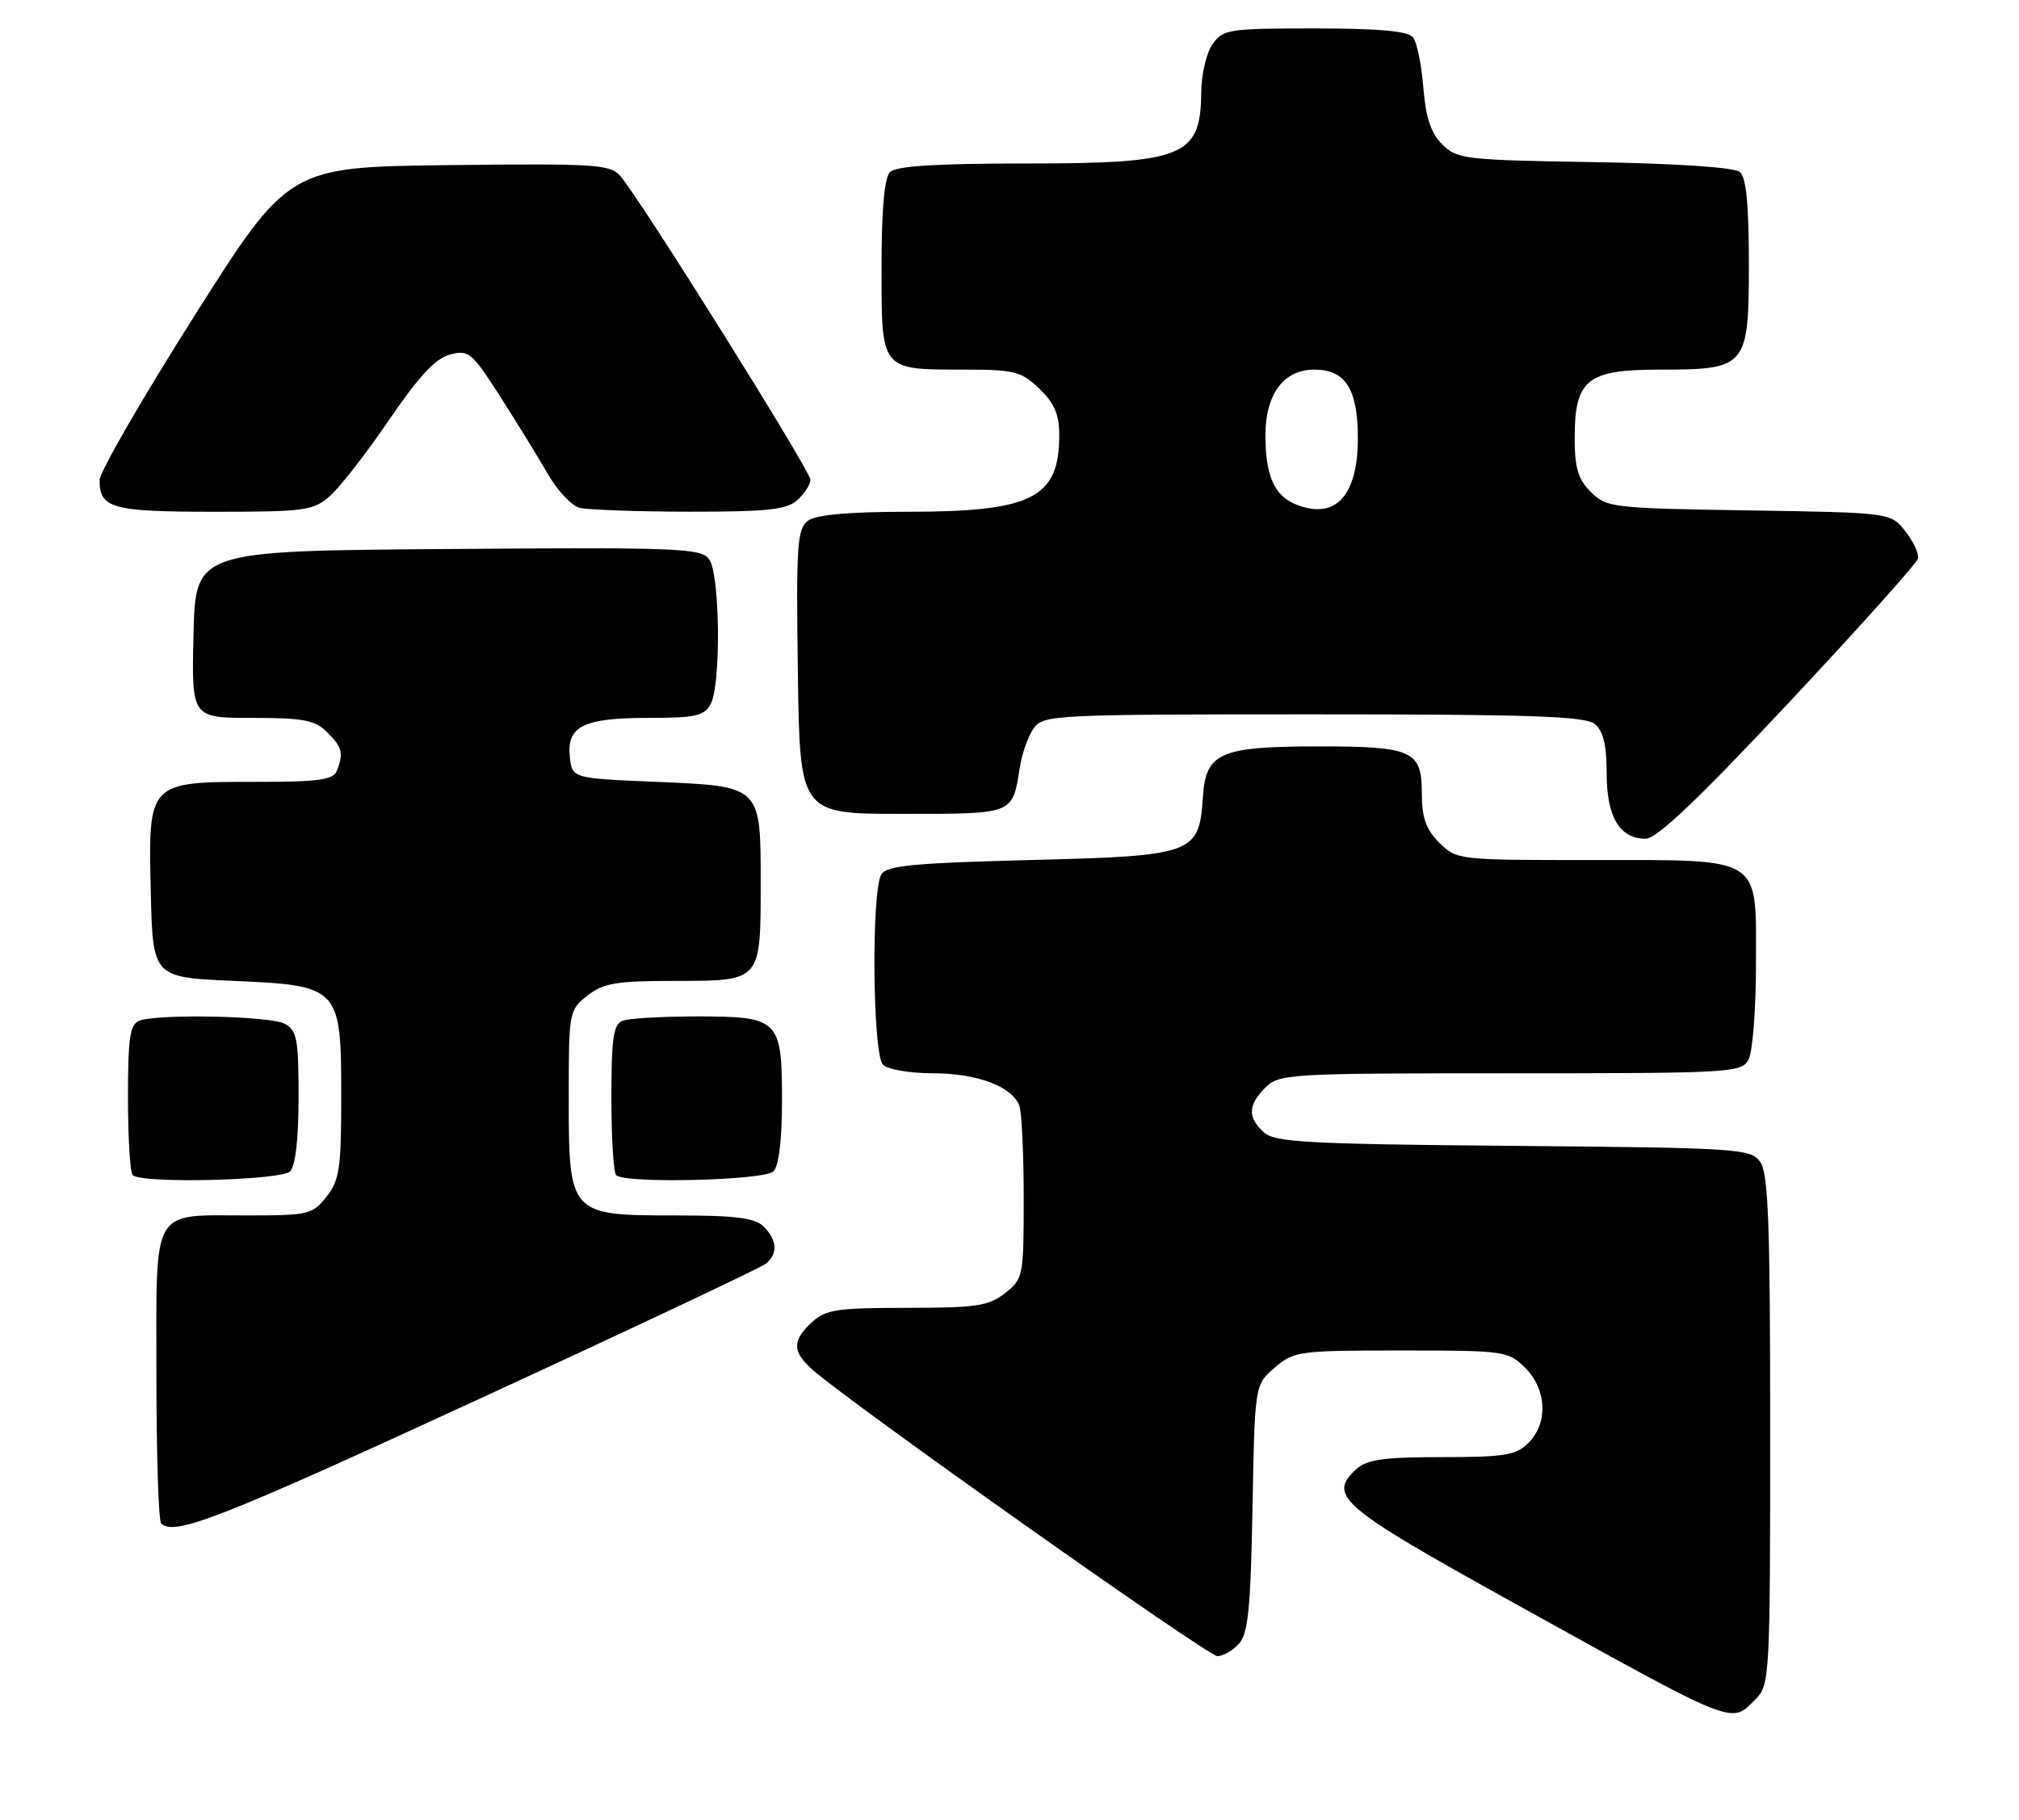 <?xml version="1.0" encoding="UTF-8" standalone="no"?>
<!DOCTYPE svg PUBLIC "-//W3C//DTD SVG 1.1//EN" "http://www.w3.org/Graphics/SVG/1.1/DTD/svg11.dtd" >
<svg xmlns="http://www.w3.org/2000/svg" xmlns:xlink="http://www.w3.org/1999/xlink" version="1.1" viewBox="0 0 284 256">
 <g >
 <path fill="currentColor"
d=" M 247.00 239.00 C 248.93 237.07 249.00 235.67 249.00 201.19 C 249.00 171.86 248.74 165.03 247.58 163.44 C 246.23 161.60 244.49 161.49 212.87 161.21 C 183.88 160.96 179.34 160.71 177.78 159.31 C 175.47 157.21 175.53 155.47 178.00 153.00 C 179.92 151.08 181.33 151.00 212.46 151.00 C 243.54 151.00 244.97 150.92 245.96 149.07 C 246.53 148.00 247.00 141.95 247.00 135.62 C 247.00 120.25 248.19 121.00 223.73 121.00 C 205.08 121.00 204.89 120.98 202.45 118.55 C 200.57 116.67 200.00 115.04 200.00 111.58 C 200.00 105.59 198.68 105.00 185.32 105.01 C 171.55 105.03 169.61 105.89 169.20 112.16 C 168.68 120.15 167.94 120.42 144.86 121.00 C 128.61 121.41 124.75 121.78 123.98 123.00 C 122.55 125.27 122.74 148.34 124.20 149.80 C 124.86 150.46 128.03 151.00 131.25 151.00 C 137.42 151.00 142.34 152.84 143.38 155.54 C 143.72 156.44 144.00 162.27 144.00 168.51 C 144.00 179.58 143.94 179.91 141.37 181.93 C 139.06 183.74 137.35 184.00 127.55 184.00 C 117.69 184.00 116.12 184.24 114.19 186.04 C 111.41 188.62 111.43 190.14 114.25 192.67 C 119.32 197.21 169.89 233.00 171.24 233.00 C 172.04 233.00 173.40 232.21 174.28 231.25 C 175.57 229.82 175.92 226.27 176.18 212.16 C 176.50 194.82 176.50 194.82 179.31 192.41 C 182.00 190.09 182.70 190.00 197.10 190.00 C 211.68 190.00 212.16 190.07 214.55 192.45 C 217.58 195.48 217.78 200.22 215.00 203.00 C 213.26 204.74 211.67 205.00 202.83 205.00 C 194.77 205.00 192.28 205.34 190.83 206.65 C 186.68 210.41 188.49 211.96 212.50 225.27 C 244.76 243.15 243.39 242.61 247.00 239.00 Z  M 67.23 196.90 C 88.83 186.95 107.06 178.34 107.75 177.78 C 109.44 176.39 109.32 174.47 107.43 172.57 C 106.19 171.34 103.53 171.00 94.97 171.00 C 80.09 171.00 80.00 170.90 80.00 154.38 C 80.00 142.35 80.04 142.11 82.63 140.07 C 84.89 138.30 86.67 138.00 95.10 138.00 C 107.08 138.00 107.00 138.09 107.00 124.26 C 107.00 110.52 107.11 110.62 92.33 110.00 C 80.50 109.50 80.50 109.50 80.16 106.55 C 79.67 102.19 82.03 101.00 91.16 101.00 C 97.82 101.00 99.08 100.72 99.96 99.07 C 101.45 96.30 101.28 80.77 99.75 78.68 C 98.61 77.12 95.49 76.99 63.00 77.24 C 27.50 77.50 27.50 77.50 27.22 89.25 C 26.94 101.00 26.94 101.00 35.47 101.00 C 42.67 101.00 44.31 101.31 46.00 103.00 C 48.14 105.14 48.35 105.94 47.39 108.42 C 46.89 109.73 44.91 110.00 36.00 110.00 C 20.80 110.00 20.84 109.96 21.21 125.50 C 21.50 137.50 21.50 137.50 32.84 138.00 C 47.84 138.66 48.00 138.84 48.00 154.48 C 48.00 164.35 47.75 166.05 45.93 168.37 C 43.96 170.86 43.39 171.00 34.86 171.00 C 21.13 171.00 22.00 169.48 22.00 193.37 C 22.00 204.53 22.30 213.97 22.67 214.33 C 24.49 216.15 30.94 213.63 67.23 196.90 Z  M 40.80 164.80 C 41.56 164.04 42.00 160.21 42.00 154.34 C 42.00 146.20 41.76 144.94 40.07 144.04 C 38.00 142.93 22.21 142.60 19.58 143.61 C 18.28 144.11 18.00 146.04 18.00 154.44 C 18.00 160.06 18.30 164.97 18.67 165.33 C 19.89 166.55 39.52 166.08 40.80 164.80 Z  M 108.80 164.80 C 109.55 164.05 110.00 160.33 110.00 154.87 C 110.00 143.40 109.60 143.00 98.01 143.00 C 93.14 143.00 88.45 143.27 87.58 143.61 C 86.28 144.11 86.00 146.04 86.00 154.44 C 86.00 160.06 86.30 164.97 86.67 165.33 C 87.89 166.55 107.52 166.08 108.80 164.80 Z  M 251.59 98.89 C 261.44 88.38 269.63 79.24 269.79 78.58 C 269.95 77.91 269.15 76.19 268.01 74.74 C 265.95 72.12 265.95 72.12 246.00 71.81 C 226.78 71.51 225.97 71.42 223.78 69.22 C 221.97 67.42 221.50 65.83 221.50 61.58 C 221.50 53.41 223.25 52.00 233.43 52.00 C 245.72 52.00 246.00 51.67 246.00 37.07 C 246.00 28.70 245.63 24.94 244.72 24.19 C 243.95 23.55 235.82 23.00 224.25 22.81 C 206.04 22.52 204.94 22.39 202.86 20.31 C 201.27 18.72 200.55 16.53 200.21 12.31 C 199.96 9.11 199.31 5.94 198.76 5.25 C 198.05 4.37 193.99 4.00 184.93 4.00 C 172.82 4.00 172.03 4.12 170.56 6.22 C 169.70 7.44 168.99 10.48 168.97 12.97 C 168.90 22.05 166.56 23.00 144.27 23.00 C 131.70 23.00 126.04 23.36 125.20 24.20 C 124.40 25.00 124.00 29.46 124.00 37.66 C 124.00 52.20 123.83 52.00 135.63 52.00 C 142.69 52.00 143.64 52.24 146.20 54.69 C 148.32 56.73 149.00 58.31 149.00 61.25 C 149.00 70.06 145.16 72.00 127.72 72.00 C 119.41 72.00 114.82 72.41 113.67 73.25 C 112.13 74.38 111.98 76.58 112.23 94.50 C 112.50 114.50 112.50 114.50 126.89 114.50 C 142.72 114.50 142.40 114.63 143.46 107.92 C 143.77 105.96 144.66 103.48 145.43 102.42 C 146.78 100.58 148.49 100.50 184.77 100.50 C 215.44 100.50 223.01 100.76 224.35 101.87 C 225.52 102.85 226.00 104.85 226.00 108.79 C 226.00 114.95 227.82 118.00 231.50 118.00 C 233.05 118.00 238.91 112.43 251.59 98.89 Z  M 46.44 69.75 C 47.85 68.51 51.59 63.70 54.75 59.05 C 58.93 52.92 61.27 50.41 63.30 49.88 C 65.93 49.19 66.38 49.57 70.38 55.82 C 72.73 59.50 75.74 64.39 77.07 66.70 C 78.40 69.00 80.39 71.14 81.49 71.43 C 82.60 71.73 89.54 71.98 96.92 71.99 C 108.02 72.00 110.66 71.71 112.17 70.35 C 113.18 69.43 114.00 68.15 114.00 67.50 C 114.00 66.23 89.91 27.75 87.23 24.73 C 85.80 23.12 83.62 22.99 63.13 23.23 C 40.60 23.50 40.60 23.50 27.31 44.50 C 20.00 56.05 14.01 66.42 14.01 67.55 C 13.99 71.51 15.76 72.00 30.14 72.00 C 42.97 72.00 44.06 71.85 46.44 69.75 Z  M 182.32 70.98 C 179.26 69.77 178.00 66.93 178.00 61.25 C 178.00 55.45 180.56 52.00 184.88 52.00 C 189.26 52.00 191.00 54.74 191.00 61.64 C 191.00 69.78 187.84 73.18 182.32 70.98 Z "/>
</g>
</svg>